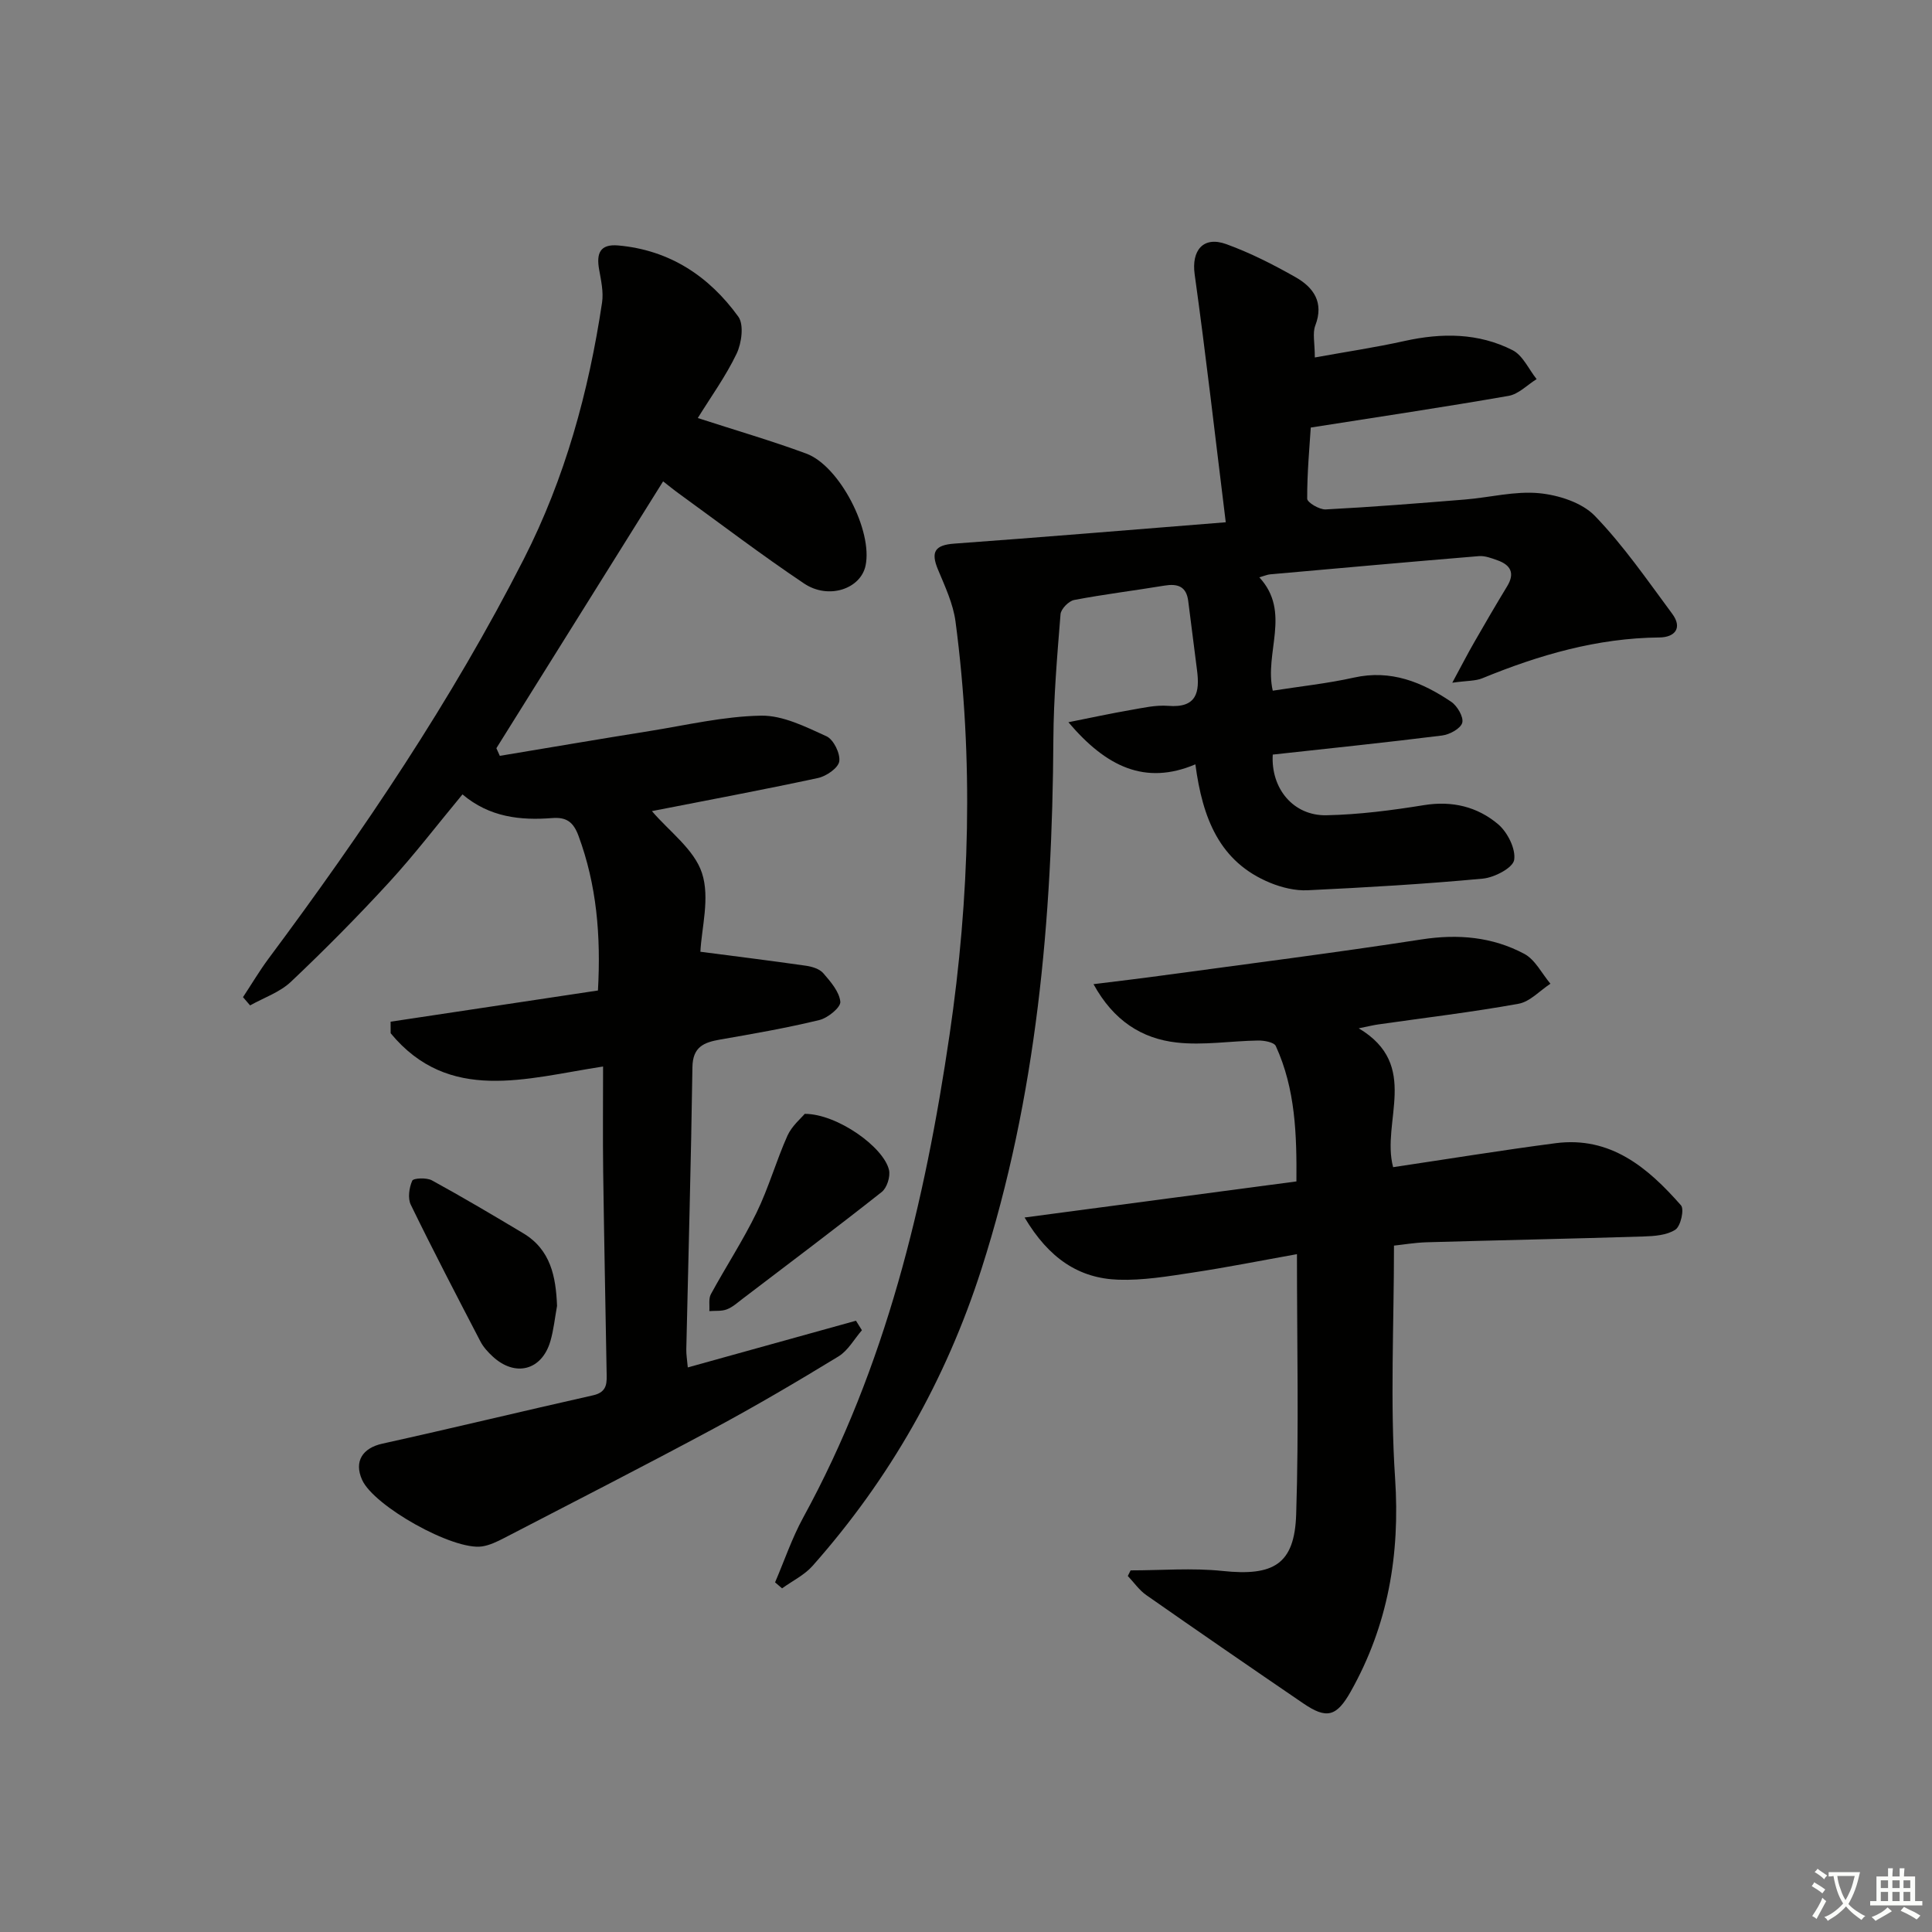 <svg enable-background="new 0 0 400 400" viewBox="0 0 400 400" xmlns="http://www.w3.org/2000/svg"><rect x="0" y="0" width="400" height="400" fill="#808080" stroke="none"/><path d="m377.9 391.2c-.2.3-.4.5-.6.8-.7-.6-1.4-1-2.2-1.5.2-.3.4-.5.5-.8.6.4 1.4.8 2.3 1.5zm-1.8 6.1c-.2-.2-.5-.4-.9-.6.4-.6.8-1.2 1.2-1.9s.7-1.3.9-1.9c.3.3.5.5.8.7-.7 1.3-1.4 2.6-2 3.7zm2.2-9c-.3.3-.5.5-.6.8-.6-.6-1.3-1.1-2-1.5.3-.3.5-.5.6-.7.6.5 1.3.9 2 1.4zm.3.2v-.9h2 4.5c-.3 1.3-.6 2.5-1 3.6s-.9 2.1-1.4 3c.4.5 1 1 1.6 1.4s1.2.8 1.9 1.1c-.3.2-.5.4-.8.8-.4-.3-1-.7-1.6-1.2s-1.2-1.1-1.6-1.6c-.5.6-1.1 1.1-1.7 1.6s-1.4.9-2.1 1.4c-.1-.3-.3-.5-.7-.8.6-.2 1.2-.5 1.9-1s1.4-1.1 2-1.8c-.5-.8-.9-1.6-1.2-2.5s-.6-2-.8-3.2c-.4.1-.7.1-1 .1zm2.5 2.7c.3 1 .7 1.7 1 2.2.3-.5.6-1.1 1-2s.6-1.9.9-3h-3.2-.4c.1.9.3 1.8.7 2.8z" fill="#fbfcfa"/><path d="m396.5 388.5v1.5 3.6h1.5v.9c-.4 0-1 0-1.7 0h-7.9c-.5 0-.9 0-1.2 0v-.9h1.3v-3.5c0-.7 0-1.2 0-1.6h2.4c0-.8 0-1.4 0-1.7h1c0 .3-.1.8-.1 1.7h1.5c0-.8 0-1.4 0-1.7h1c0 .3-.1.9-.1 1.7zm-8.2 9.2c-.2-.3-.5-.5-.8-.8.8-.3 1.4-.6 1.9-.9s1-.7 1.4-1.1c.3.3.6.5.9.8-1.6 1-2.8 1.6-3.4 2zm2.6-6.8v-1.6h-1.5v1.6zm0 2.7v-1.9h-1.5v1.9zm2.4-2.7v-1.6h-1.5v1.6zm0 2.7v-1.9h-1.5v1.9zm.2 2 .7-.8c.4.2.9.5 1.6.8s1.3.7 1.8 1c-.3.3-.5.6-.8.8-.4-.3-1.5-1-3.3-1.8zm2-4.7v-1.6h-1.4v1.6zm0 2.7v-1.9h-1.4v1.9z" fill="#fbfcfa"/><g fill="#010100"><path d="m253.78 108.13c-2.21-17.87-4.11-34.64-6.44-51.35-.68-4.9 1.75-7.98 6.56-6.23 4.96 1.8 9.75 4.24 14.35 6.85 3.7 2.11 5.91 5.2 4.07 9.99-.61 1.58-.1 3.6-.1 6.62 6.39-1.16 12.53-2.07 18.57-3.41 7.71-1.71 15.29-1.7 22.37 1.9 2.13 1.08 3.34 3.94 4.98 5.99-1.93 1.2-3.73 3.11-5.8 3.47-13.36 2.33-26.78 4.33-40.96 6.56-.25 3.94-.76 9.34-.74 14.73 0 .78 2.54 2.29 3.84 2.22 9.62-.5 19.23-1.27 28.84-2.05 5.13-.42 10.32-1.79 15.34-1.31 4.02.39 8.86 1.93 11.54 4.7 5.95 6.16 10.88 13.34 16.01 20.26 2.19 2.95.55 4.88-2.65 4.91-12.87.12-24.9 3.62-36.67 8.45-1.41.58-3.09.48-6.21.92 1.96-3.62 3.19-6.03 4.54-8.37 2.23-3.89 4.49-7.77 6.82-11.6 1.66-2.73.71-4.41-2.01-5.38-1.23-.44-2.59-.96-3.84-.86-14.41 1.19-28.81 2.49-43.21 3.77-.6.05-1.18.32-2.25.62 6.68 7.23.97 15.59 2.78 23.47 5.7-.9 11.32-1.49 16.8-2.71 7.66-1.71 14.1.93 20.15 5.01 1.26.85 2.61 3.17 2.28 4.35-.34 1.2-2.62 2.44-4.18 2.63-11.68 1.46-23.39 2.67-35.05 3.95-.42 7.03 4.27 12.7 11.12 12.56 6.76-.14 13.54-1.02 20.22-2.1 5.83-.94 11.03.34 15.31 3.95 1.95 1.65 3.7 5.12 3.33 7.4-.27 1.65-4.1 3.65-6.49 3.87-12.07 1.13-24.18 1.83-36.29 2.41-2.55.12-5.31-.56-7.7-1.53-10.54-4.32-14.03-13.37-15.52-24.54-10.41 4.4-18.47.5-26.29-8.72 4.81-.96 8.78-1.82 12.77-2.51 2.61-.45 5.31-1.09 7.9-.88 5.93.48 6.55-2.85 5.96-7.39-.62-4.77-1.22-9.54-1.82-14.31-.38-3.06-2.21-3.65-4.96-3.19-6.21 1.03-12.48 1.79-18.66 2.97-1.13.22-2.73 1.86-2.82 2.95-.69 8.61-1.43 17.24-1.48 25.87-.22 37.21-3.43 73.94-14.88 109.67-7.38 23.02-19 43.46-34.97 61.48-1.7 1.92-4.19 3.12-6.32 4.66-.48-.41-.96-.82-1.45-1.24 1.92-4.47 3.49-9.14 5.81-13.39 17.1-31.23 25.21-65.22 30.32-100 4.17-28.39 5-56.98 1.23-85.53-.49-3.7-2.18-7.28-3.64-10.79-1.53-3.67-.61-5.06 3.4-5.35 18.18-1.32 36.37-2.84 56.19-4.42z"/><path d="m80.87 211.53c14.28-2.15 28.56-4.3 42.93-6.46.63-11.41-.27-21.86-4.03-32.03-1.05-2.83-2.47-3.9-5.43-3.67-6.61.52-13-.17-18.59-4.9-5.22 6.29-9.94 12.48-15.19 18.2-6.52 7.1-13.32 13.97-20.33 20.6-2.3 2.18-5.61 3.29-8.45 4.89-.49-.57-.98-1.14-1.47-1.71 1.76-2.66 3.39-5.42 5.29-7.98 19.6-26.31 37.92-53.44 52.85-82.73 8.53-16.75 13.43-34.61 16.2-53.1.33-2.21-.21-4.59-.61-6.85-.58-3.28.13-5.31 3.96-4.97 10.64.95 18.8 6.36 24.86 14.74 1.2 1.66.69 5.48-.35 7.66-2.26 4.72-5.38 9.02-8.04 13.33 7.82 2.54 15.24 4.69 22.46 7.36 6.94 2.57 13.81 16.05 12.27 23.22-1.03 4.8-7.66 7.07-12.72 3.68-8.83-5.92-17.31-12.38-25.92-18.62-1.07-.77-2.08-1.61-3.27-2.53-11.57 18.52-23.05 36.88-34.52 55.25.24.53.47 1.05.71 1.58 10.35-1.72 20.69-3.49 31.04-5.14 7.67-1.23 15.35-3.05 23.05-3.18 4.52-.08 9.24 2.31 13.55 4.27 1.46.67 2.88 3.56 2.64 5.19-.2 1.37-2.68 3.08-4.41 3.45-11.49 2.47-23.05 4.63-34.38 6.85 3.57 4.19 8.77 7.93 10.37 12.84 1.68 5.14-.1 11.4-.33 16.28 7.31.95 14.57 1.85 21.82 2.89 1.27.18 2.83.64 3.61 1.54 1.52 1.75 3.33 3.83 3.54 5.92.11 1.16-2.59 3.37-4.35 3.79-6.76 1.64-13.64 2.84-20.5 4.03-3.38.59-5.71 1.49-5.77 5.73-.28 19.48-.84 38.95-1.27 58.42-.02 1.11.18 2.23.31 3.74 11.8-3.28 23.31-6.48 34.82-9.67.41.66.82 1.31 1.23 1.97-1.6 1.84-2.87 4.21-4.85 5.42-8.5 5.19-17.1 10.25-25.88 14.97-14.35 7.71-28.85 15.12-43.32 22.62-1.45.75-3.01 1.51-4.59 1.75-5.95.89-22.39-8.33-24.84-13.78-1.72-3.83.1-6.6 4.21-7.5 14.57-3.22 29.07-6.74 43.63-10.01 3.07-.69 2.82-2.75 2.78-4.93-.24-13.81-.52-27.63-.71-41.44-.09-6.98-.02-13.95-.02-21.7-15.93 2.43-31.89 7.73-43.98-6.89 0-.8 0-1.59-.01-2.39z"/><path d="m288.61 257.89c0 16.62-.82 32.46.23 48.17 1.05 15.81-1.46 30.42-9.18 44.15-2.96 5.26-5.02 5.75-9.87 2.43-10.86-7.41-21.69-14.86-32.46-22.39-1.48-1.03-2.56-2.63-3.83-3.96.19-.39.39-.77.58-1.16 6.35 0 12.76-.54 19.04.12 10.53 1.11 14.91-1.34 15.24-11.73.57-17.63.16-35.29.16-53.86-7.49 1.34-14.54 2.75-21.65 3.82-5.07.77-10.22 1.64-15.3 1.47-8.19-.27-14.4-4.4-19.44-12.88 19.08-2.53 37.34-4.96 56.28-7.47.07-9.62-.18-19.1-4.27-28.03-.36-.79-2.41-1.16-3.67-1.14-5.63.08-11.34 1.04-16.88.41-7.17-.81-13.03-4.49-17.19-12.08 5.2-.65 9.7-1.17 14.19-1.79 17.91-2.44 35.85-4.71 53.71-7.47 7.55-1.17 14.67-.54 21.28 2.98 2.26 1.2 3.64 4.08 5.42 6.19-2.19 1.43-4.23 3.72-6.61 4.15-9.63 1.74-19.36 2.89-29.06 4.28-.93.13-1.85.36-4.02.8 12.85 7.65 4.6 19.27 7.12 28.75 11.3-1.68 22.43-3.5 33.61-4.96 11.4-1.49 19.14 5.06 25.99 12.86.72.82-.06 4.32-1.16 5.04-1.77 1.16-4.37 1.34-6.63 1.41-14.97.47-29.94.77-44.91 1.2-2.44.08-4.9.5-6.72.69z"/><path d="m115.33 270.38c-.45 2.44-.69 4.93-1.38 7.3-1.77 6.06-7.29 7.49-11.96 3.15-.96-.89-1.91-1.92-2.51-3.07-4.89-9.4-9.79-18.8-14.43-28.33-.66-1.35-.34-3.53.3-4.98.25-.55 2.97-.67 4.07-.07 6.38 3.49 12.65 7.21 18.89 10.94 5.71 3.41 6.78 8.98 7.02 15.06z"/><path d="m166.61 230.61c6.74 0 16.37 6.9 17.45 11.63.31 1.37-.43 3.7-1.51 4.55-9.49 7.5-19.16 14.76-28.78 22.09-1.06.8-2.08 1.75-3.29 2.21-1.09.42-2.4.26-3.62.36.09-1.18-.19-2.56.32-3.5 3.09-5.68 6.65-11.11 9.47-16.91 2.5-5.14 4.06-10.73 6.4-15.95.93-2.02 2.84-3.6 3.56-4.48z"/></g></svg>